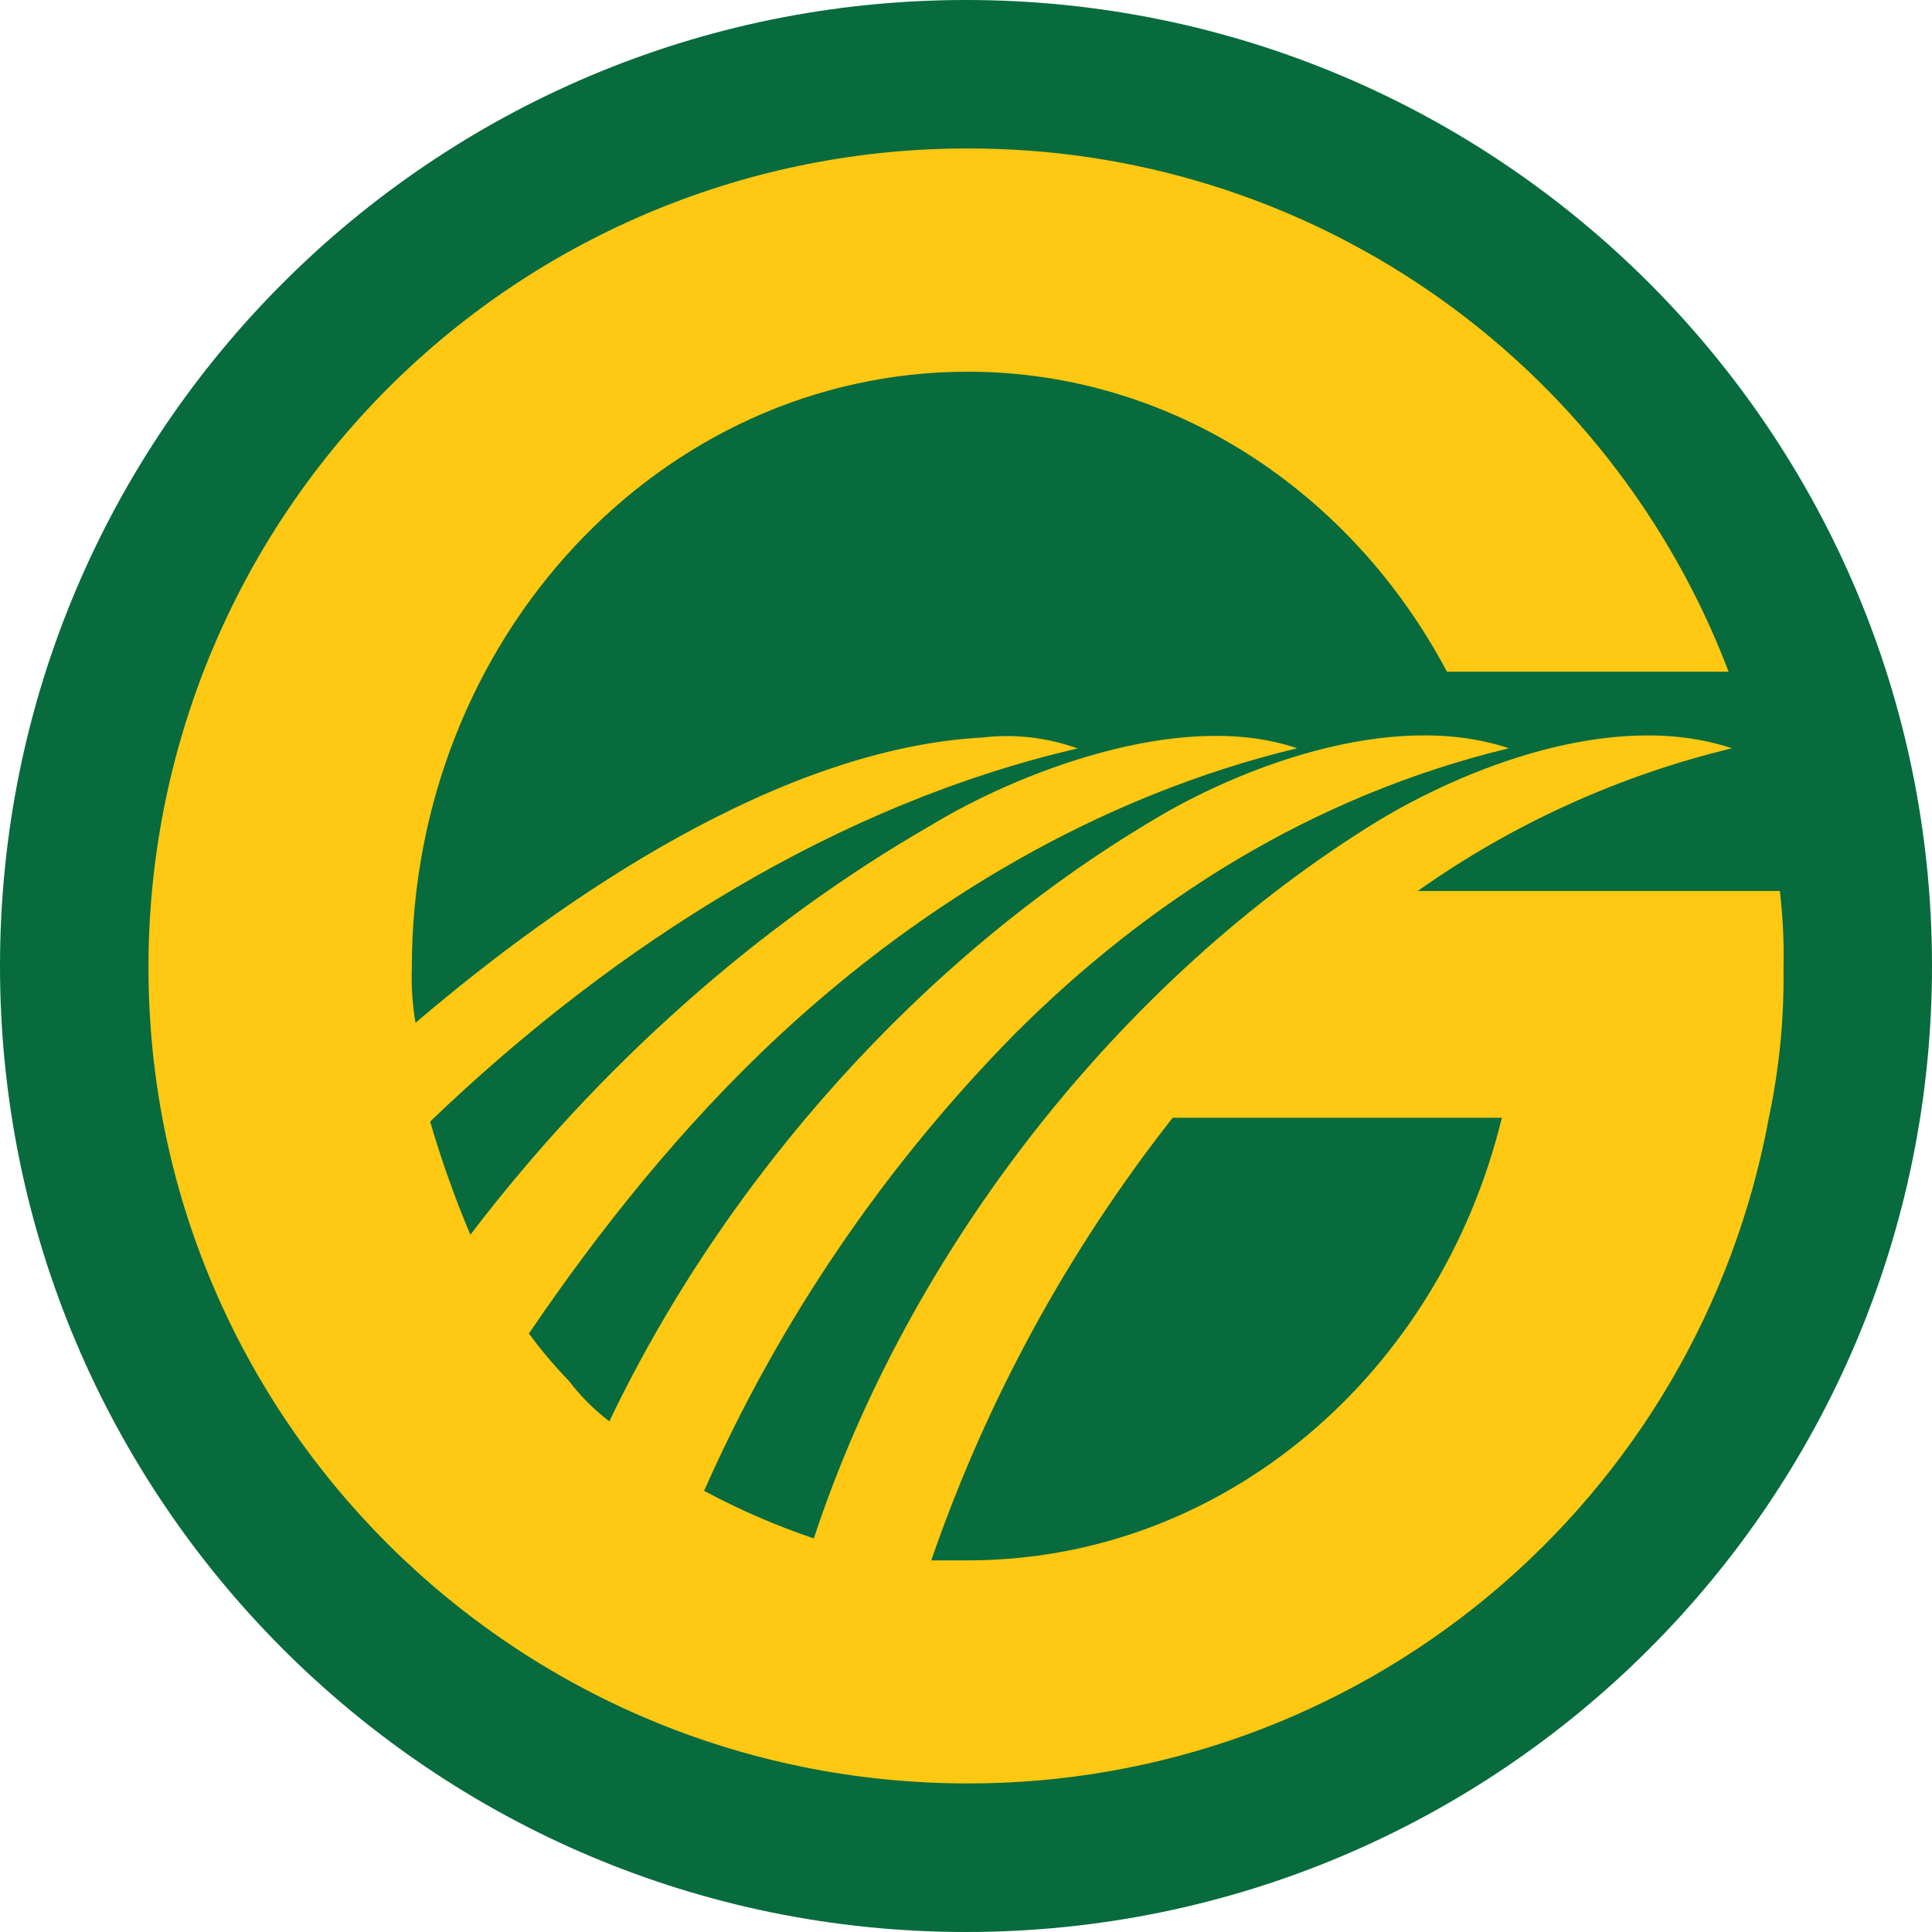 <svg width="100" height="100" viewBox="0 0 100 100" fill="none" xmlns="http://www.w3.org/2000/svg">
<path d="M50 100C77.614 100 100 77.614 100 50C100 22.386 77.614 0 50 0C22.386 0 0 22.386 0 50C0 77.614 22.386 100 50 100Z" fill="#076B3E"/>
<path fill-rule="evenodd" clip-rule="evenodd" d="M50.095 7.686C44.524 7.677 39.005 8.767 33.856 10.895C28.707 13.023 24.028 16.146 20.088 20.085C16.148 24.025 13.025 28.703 10.896 33.852C8.768 39.001 7.677 44.52 7.686 50.091C7.686 73.377 26.618 92.31 50.095 92.31C59.946 92.326 69.49 88.887 77.066 82.591C84.642 76.295 89.77 67.542 91.556 57.855C92.098 55.303 92.353 52.699 92.314 50.091C92.346 48.764 92.282 47.436 92.124 46.118H73.382C78.285 42.646 83.805 40.139 89.646 38.731C83.398 36.652 75.635 39.871 71.281 42.518C58.028 50.663 47.05 64.669 42.124 79.629C40.165 78.968 38.265 78.143 36.444 77.164C40.337 68.37 45.79 60.352 52.539 53.501C59.354 46.686 67.871 41.197 78.1 38.731C71.883 36.652 63.916 39.858 59.562 42.518C47.821 49.523 37.601 60.883 31.54 73.568C30.754 72.971 30.053 72.27 29.456 71.484C28.708 70.712 28.013 69.89 27.376 69.023C30.972 63.725 35.326 58.231 40.438 53.501C47.803 46.686 56.901 41.197 67.135 38.731C61.069 36.652 52.556 40.057 48.202 42.709C39.303 47.821 30.972 55.203 24.348 63.911C23.54 62.001 22.844 60.045 22.264 58.054C31.921 48.778 43.467 41.591 55.775 38.74C54.201 38.171 52.516 37.977 50.853 38.173C40.456 38.74 29.27 46.313 21.506 52.942C21.348 52.003 21.284 51.051 21.315 50.1C21.315 33.06 34.191 19.24 50.095 19.24C60.697 19.24 69.972 25.487 74.894 34.767H89.472C86.437 26.788 81.043 19.922 74.008 15.084C66.974 10.246 58.633 7.666 50.095 7.686ZM60.697 57.855H77.736C74.517 71.107 63.348 80.764 50.095 80.764H48.202C51.059 72.484 55.283 64.741 60.697 57.855Z" fill="#FFC812"/>
</svg>
